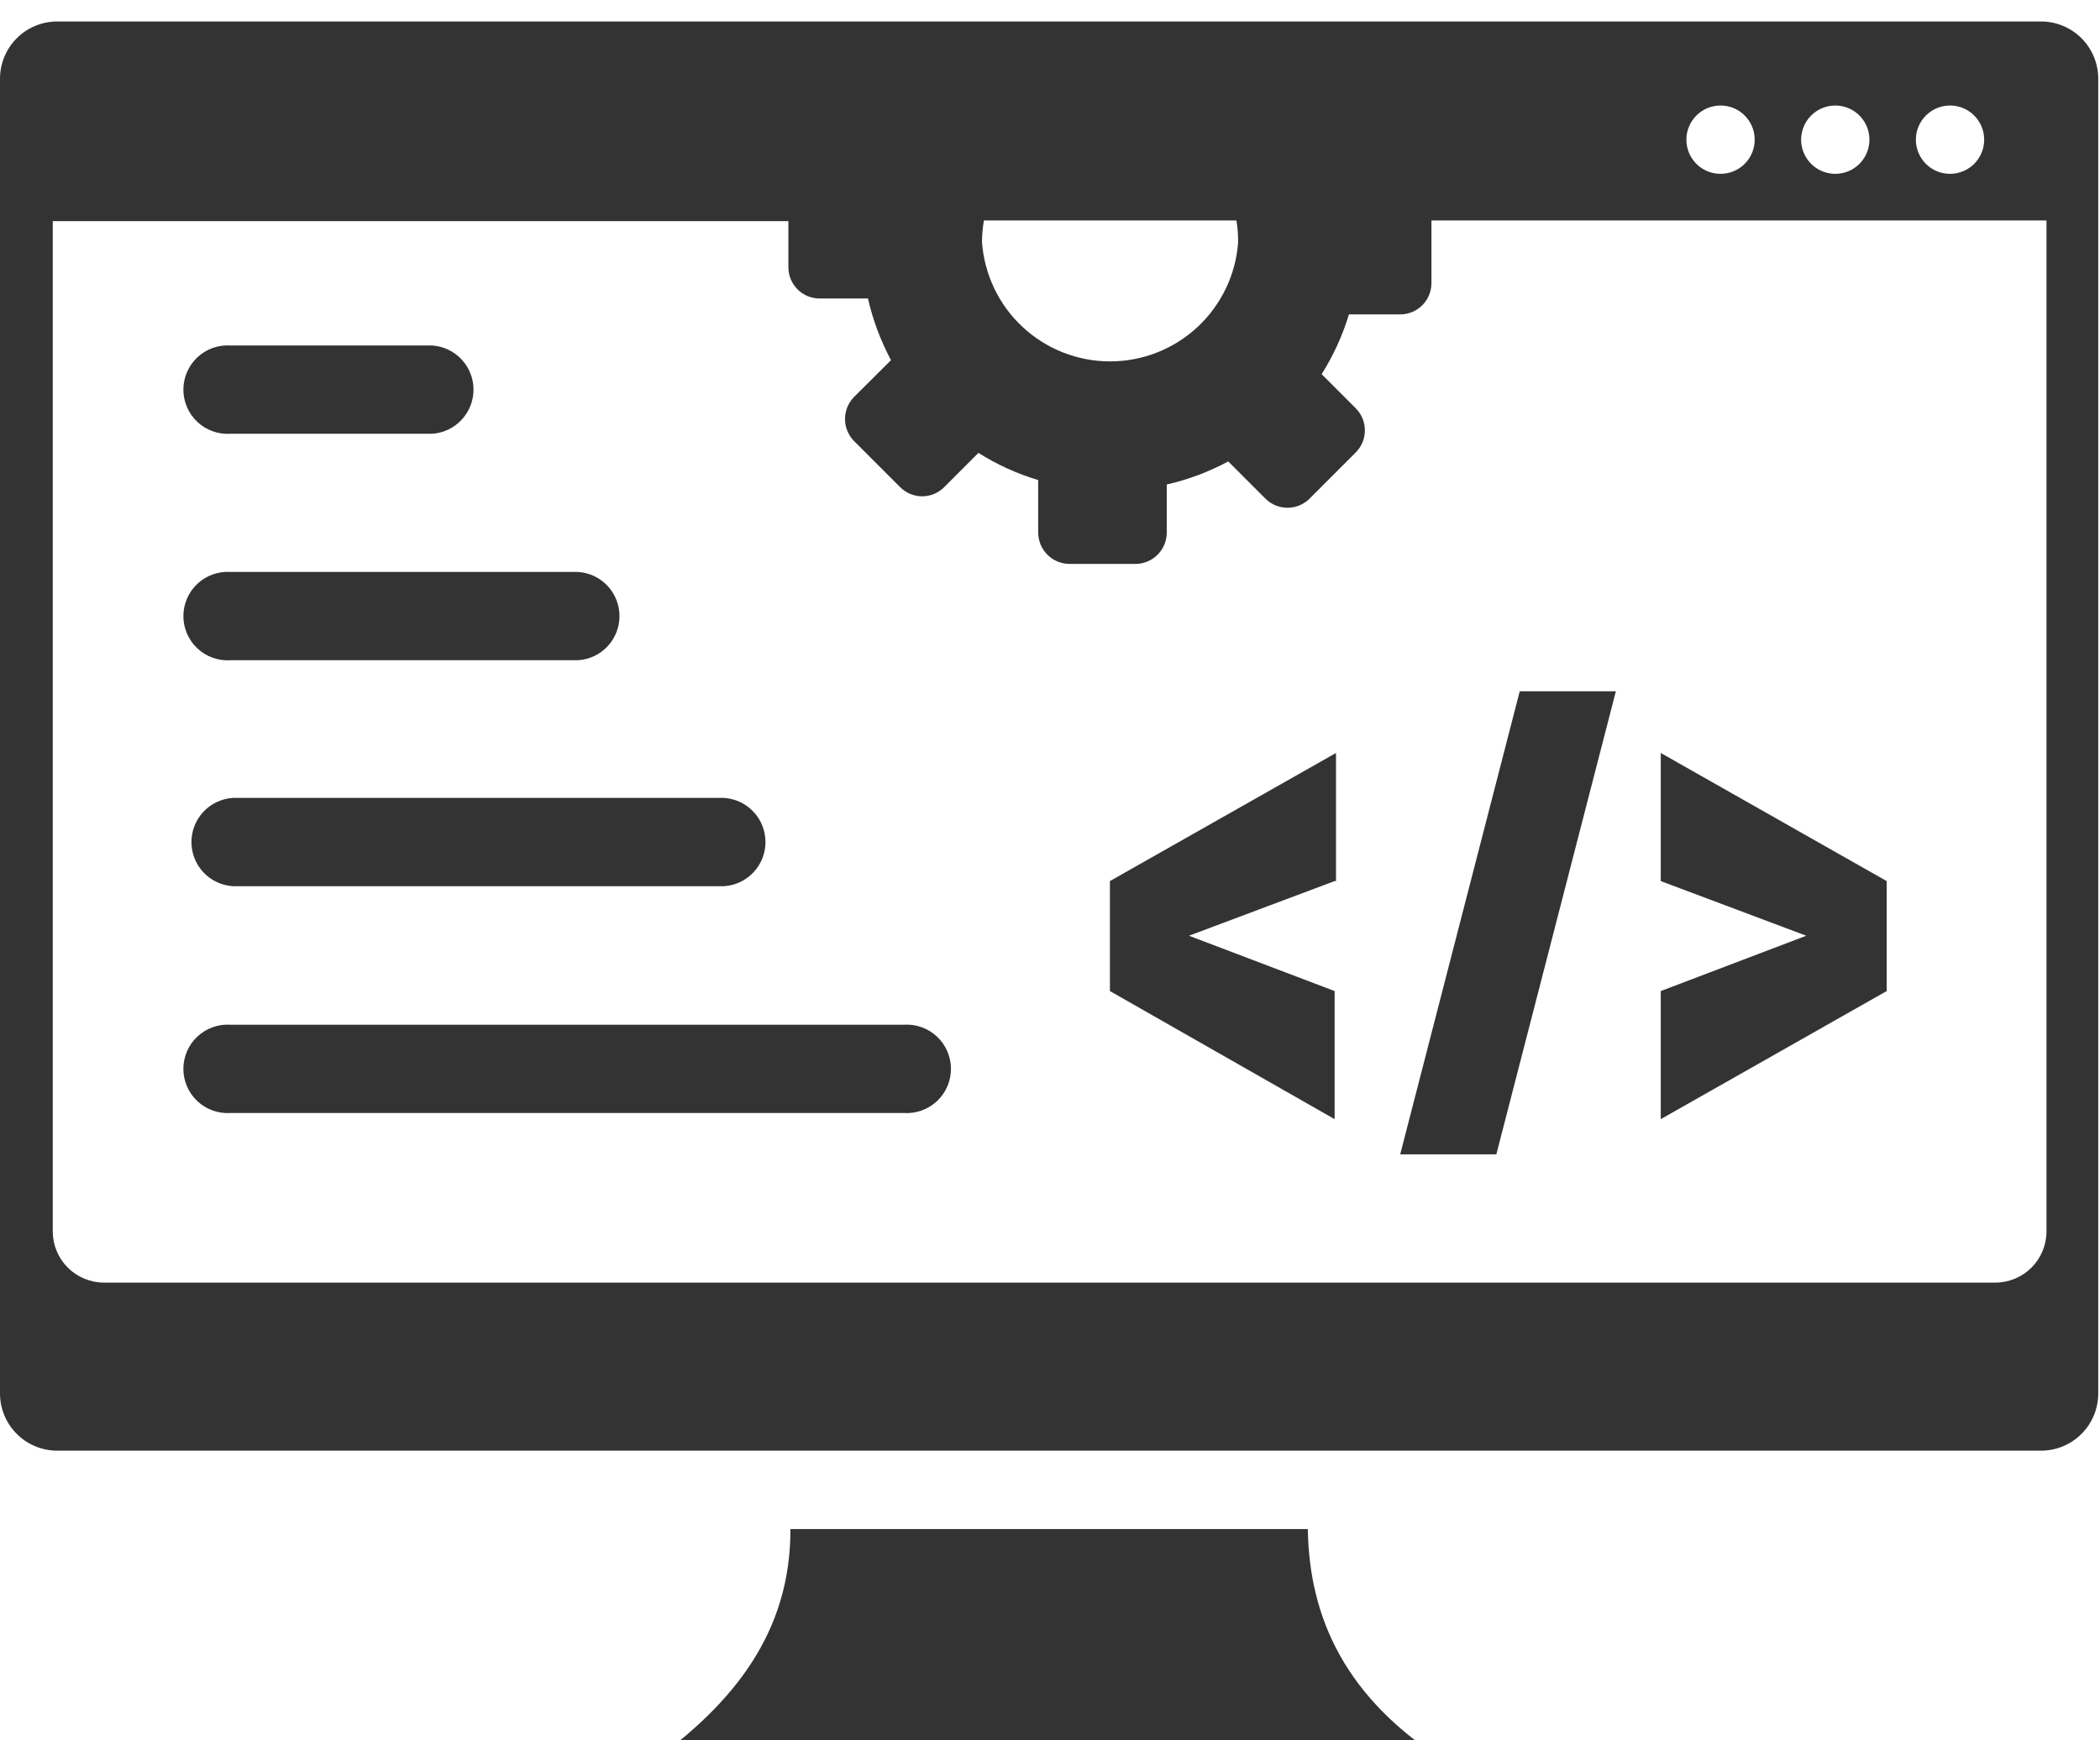 <svg width="105" height="87" viewBox="0 0 105 87" fill="none" xmlns="http://www.w3.org/2000/svg">
<g clip-path="url(#clip0_357_774)">
<path fill-rule="evenodd" clip-rule="evenodd" d="M2.852 1.074H102.061C102.816 1.076 103.54 1.377 104.075 1.912C104.609 2.446 104.91 3.17 104.912 3.926V69.667C104.91 70.422 104.609 71.146 104.075 71.68C103.54 72.215 102.816 72.516 102.061 72.518H2.852C2.476 72.517 2.104 72.442 1.758 72.297C1.411 72.153 1.096 71.941 0.832 71.674C0.567 71.408 0.357 71.092 0.214 70.745C0.072 70.397 -0.001 70.025 1.27821e-05 69.65V3.909C0.007 3.156 0.31 2.436 0.844 1.906C1.378 1.375 2.099 1.076 2.852 1.074V1.074ZM11.518 55.639C11.216 55.658 10.914 55.615 10.63 55.512C10.346 55.41 10.086 55.25 9.866 55.044C9.646 54.837 9.47 54.587 9.351 54.31C9.231 54.033 9.169 53.734 9.169 53.432C9.169 53.13 9.231 52.831 9.351 52.554C9.47 52.277 9.646 52.027 9.866 51.821C10.086 51.614 10.346 51.454 10.63 51.352C10.914 51.249 11.216 51.206 11.518 51.225H45.199C45.5 51.206 45.802 51.249 46.087 51.352C46.37 51.454 46.631 51.614 46.851 51.821C47.071 52.027 47.246 52.277 47.366 52.554C47.486 52.831 47.548 53.13 47.548 53.432C47.548 53.734 47.486 54.033 47.366 54.31C47.246 54.587 47.071 54.837 46.851 55.044C46.631 55.25 46.37 55.41 46.087 55.512C45.802 55.615 45.5 55.658 45.199 55.639H11.518ZM11.646 44.301C11.084 44.266 10.557 44.018 10.171 43.608C9.786 43.198 9.572 42.657 9.572 42.094C9.572 41.531 9.786 40.99 10.171 40.58C10.557 40.169 11.084 39.922 11.646 39.887H36.2C36.762 39.922 37.289 40.169 37.674 40.58C38.06 40.99 38.274 41.531 38.274 42.094C38.274 42.657 38.06 43.198 37.674 43.608C37.289 44.018 36.762 44.266 36.2 44.301H11.646ZM11.518 33.005C11.216 33.024 10.914 32.981 10.63 32.879C10.346 32.776 10.086 32.617 9.866 32.41C9.646 32.203 9.47 31.953 9.351 31.676C9.231 31.399 9.169 31.1 9.169 30.798C9.169 30.496 9.231 30.198 9.351 29.921C9.47 29.643 9.646 29.394 9.866 29.187C10.086 28.98 10.346 28.821 10.63 28.718C10.914 28.616 11.216 28.573 11.518 28.591H28.9C29.462 28.626 29.989 28.874 30.375 29.284C30.76 29.694 30.974 30.236 30.974 30.798C30.974 31.361 30.76 31.903 30.375 32.313C29.989 32.723 29.462 32.97 28.9 33.005H11.518ZM11.518 21.684C11.216 21.703 10.914 21.66 10.63 21.557C10.346 21.455 10.086 21.296 9.866 21.089C9.646 20.882 9.47 20.632 9.351 20.355C9.231 20.078 9.169 19.779 9.169 19.477C9.169 19.175 9.231 18.877 9.351 18.599C9.47 18.322 9.646 18.073 9.866 17.866C10.086 17.659 10.346 17.5 10.63 17.397C10.914 17.295 11.216 17.252 11.518 17.27H21.601C22.162 17.305 22.689 17.553 23.075 17.963C23.46 18.373 23.675 18.915 23.675 19.477C23.675 20.04 23.46 20.581 23.075 20.991C22.689 21.402 22.162 21.649 21.601 21.684H11.518ZM94.334 44.045V49.543L83.038 55.946V49.543L90.313 46.777L83.038 44.045V37.641L94.334 44.045ZM74.765 57.705H70.01L75.986 34.559H80.793L74.817 57.705H74.765ZM66.731 44.045L59.449 46.777L66.731 49.543V55.946L55.496 49.543V44.045L66.8 37.641V44.045H66.731ZM71.572 11.021V14.154C71.572 14.568 71.408 14.966 71.115 15.259C70.822 15.552 70.424 15.716 70.01 15.716H67.448C67.129 16.769 66.669 17.774 66.082 18.705L67.79 20.412C68.081 20.705 68.244 21.101 68.244 21.514C68.244 21.926 68.081 22.322 67.79 22.615L65.476 24.929C65.183 25.22 64.788 25.383 64.375 25.383C63.962 25.383 63.566 25.22 63.273 24.929L61.412 23.067C60.444 23.587 59.41 23.975 58.339 24.22V26.628C58.336 27.041 58.171 27.437 57.879 27.73C57.586 28.023 57.19 28.188 56.776 28.19H53.472C53.059 28.188 52.662 28.023 52.37 27.73C52.077 27.437 51.912 27.041 51.91 26.628V23.998C50.857 23.683 49.851 23.226 48.922 22.64L47.214 24.348C47.069 24.494 46.897 24.611 46.708 24.69C46.518 24.769 46.314 24.81 46.108 24.81C45.903 24.81 45.699 24.769 45.509 24.69C45.319 24.611 45.147 24.494 45.003 24.348L42.689 22.034C42.408 21.742 42.251 21.352 42.251 20.946C42.251 20.54 42.408 20.15 42.689 19.857L44.55 18.005C44.031 17.033 43.643 15.996 43.398 14.922H40.981C40.567 14.922 40.17 14.758 39.877 14.465C39.584 14.172 39.419 13.774 39.419 13.36V11.055H2.638V61.556C2.638 62.235 2.908 62.886 3.388 63.367C3.869 63.847 4.52 64.117 5.2 64.117H99.764C100.443 64.117 101.095 63.847 101.575 63.367C102.055 62.886 102.325 62.235 102.325 61.556V11.021H71.572ZM61.822 11.021H49.195C49.133 11.382 49.102 11.747 49.101 12.113C49.219 13.731 49.945 15.244 51.133 16.348C52.321 17.452 53.882 18.066 55.504 18.066C57.126 18.066 58.688 17.452 59.876 16.348C61.063 15.244 61.789 13.731 61.907 12.113C61.909 11.747 61.881 11.382 61.822 11.021ZM97.501 5.275C97.839 5.275 98.169 5.375 98.45 5.562C98.731 5.75 98.95 6.017 99.079 6.329C99.208 6.641 99.242 6.984 99.176 7.315C99.11 7.647 98.948 7.951 98.709 8.19C98.47 8.428 98.166 8.591 97.835 8.657C97.503 8.723 97.16 8.689 96.848 8.56C96.536 8.431 96.269 8.212 96.082 7.931C95.894 7.65 95.794 7.32 95.794 6.982C95.794 6.529 95.974 6.095 96.294 5.775C96.614 5.455 97.049 5.275 97.501 5.275ZM86.027 5.275C86.364 5.275 86.695 5.375 86.975 5.562C87.256 5.75 87.475 6.017 87.604 6.329C87.734 6.641 87.767 6.984 87.701 7.315C87.636 7.647 87.473 7.951 87.234 8.19C86.995 8.428 86.691 8.591 86.36 8.657C86.029 8.723 85.685 8.689 85.373 8.56C85.061 8.431 84.794 8.212 84.607 7.931C84.419 7.65 84.319 7.32 84.319 6.982C84.319 6.529 84.499 6.095 84.819 5.775C85.139 5.455 85.574 5.275 86.027 5.275ZM91.764 5.275C92.102 5.275 92.432 5.375 92.713 5.562C92.994 5.75 93.212 6.017 93.342 6.329C93.471 6.641 93.505 6.984 93.439 7.315C93.373 7.647 93.21 7.951 92.972 8.19C92.733 8.428 92.428 8.591 92.097 8.657C91.766 8.723 91.423 8.689 91.111 8.56C90.799 8.431 90.532 8.212 90.344 7.931C90.157 7.65 90.056 7.32 90.056 6.982C90.056 6.529 90.236 6.095 90.557 5.775C90.877 5.455 91.311 5.275 91.764 5.275ZM39.521 76.437H65.391C65.459 80.911 67.303 84.924 72.298 88.074H32.614C36.636 85.163 39.538 81.637 39.521 76.437Z" fill="#333333"/>
</g>
<defs>
<clipPath id="clip0_357_774">
<rect width="104.912" height="87" fill="white"/>
</clipPath>
</defs>
</svg>
